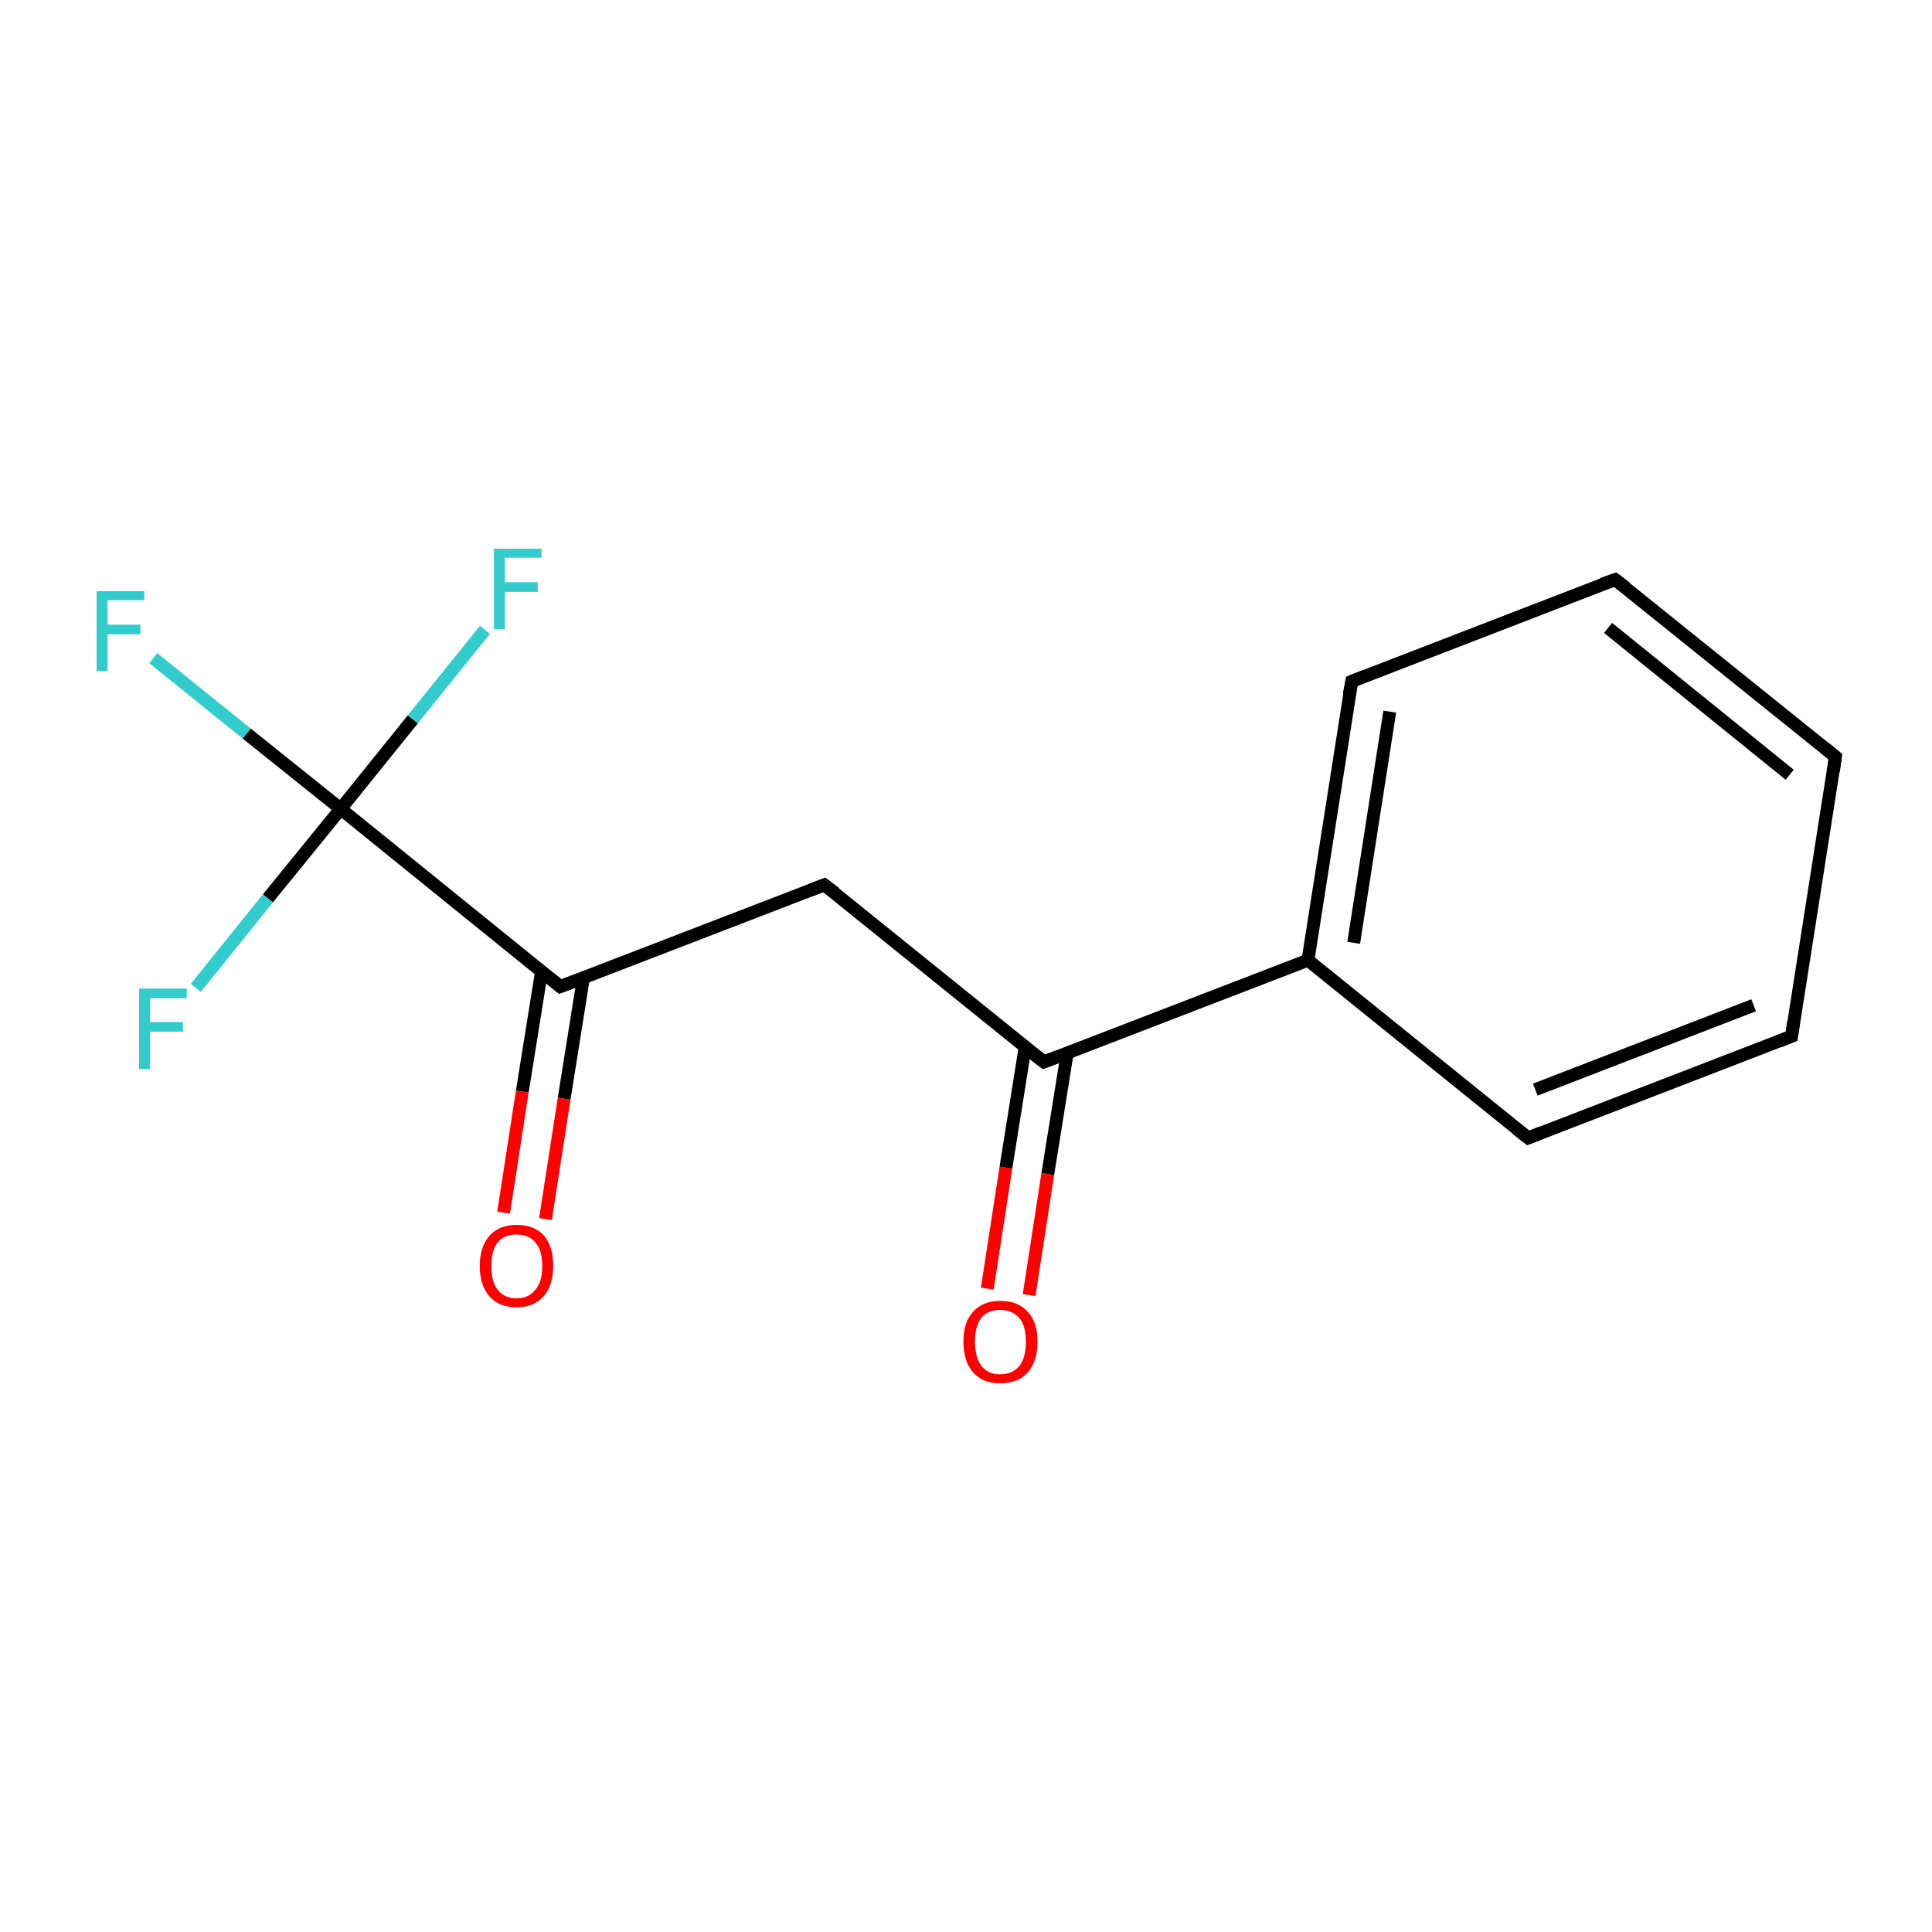 <?xml version='1.0' encoding='iso-8859-1'?>
<svg version='1.1' baseProfile='full'
              xmlns='http://www.w3.org/2000/svg'
                      xmlns:rdkit='http://www.rdkit.org/xml'
                      xmlns:xlink='http://www.w3.org/1999/xlink'
                  xml:space='preserve'
width='300px' height='300px' viewBox='0 0 300 300'>
<!-- END OF HEADER -->
<rect style='opacity:1.0;fill:#FFFFFF;stroke:none' width='300.0' height='300.0' x='0.0' y='0.0'> </rect>
<path class='bond-0 atom-0 atom-1' d='M 153.3,200.1 L 156.2,181.3' style='fill:none;fill-rule:evenodd;stroke:#FF0000;stroke-width:2.0px;stroke-linecap:butt;stroke-linejoin:miter;stroke-opacity:1' />
<path class='bond-0 atom-0 atom-1' d='M 156.2,181.3 L 159.2,162.5' style='fill:none;fill-rule:evenodd;stroke:#000000;stroke-width:2.0px;stroke-linecap:butt;stroke-linejoin:miter;stroke-opacity:1' />
<path class='bond-0 atom-0 atom-1' d='M 159.8,201.1 L 162.7,182.3' style='fill:none;fill-rule:evenodd;stroke:#FF0000;stroke-width:2.0px;stroke-linecap:butt;stroke-linejoin:miter;stroke-opacity:1' />
<path class='bond-0 atom-0 atom-1' d='M 162.7,182.3 L 165.7,163.6' style='fill:none;fill-rule:evenodd;stroke:#000000;stroke-width:2.0px;stroke-linecap:butt;stroke-linejoin:miter;stroke-opacity:1' />
<path class='bond-1 atom-1 atom-2' d='M 162.1,164.9 L 128.0,137.4' style='fill:none;fill-rule:evenodd;stroke:#000000;stroke-width:2.0px;stroke-linecap:butt;stroke-linejoin:miter;stroke-opacity:1' />
<path class='bond-2 atom-2 atom-3' d='M 128.0,137.4 L 87.0,153.2' style='fill:none;fill-rule:evenodd;stroke:#000000;stroke-width:2.0px;stroke-linecap:butt;stroke-linejoin:miter;stroke-opacity:1' />
<path class='bond-3 atom-3 atom-4' d='M 84.1,150.8 L 81.1,169.5' style='fill:none;fill-rule:evenodd;stroke:#000000;stroke-width:2.0px;stroke-linecap:butt;stroke-linejoin:miter;stroke-opacity:1' />
<path class='bond-3 atom-3 atom-4' d='M 81.1,169.5 L 78.2,188.3' style='fill:none;fill-rule:evenodd;stroke:#FF0000;stroke-width:2.0px;stroke-linecap:butt;stroke-linejoin:miter;stroke-opacity:1' />
<path class='bond-3 atom-3 atom-4' d='M 90.6,151.8 L 87.6,170.6' style='fill:none;fill-rule:evenodd;stroke:#000000;stroke-width:2.0px;stroke-linecap:butt;stroke-linejoin:miter;stroke-opacity:1' />
<path class='bond-3 atom-3 atom-4' d='M 87.6,170.6 L 84.7,189.3' style='fill:none;fill-rule:evenodd;stroke:#FF0000;stroke-width:2.0px;stroke-linecap:butt;stroke-linejoin:miter;stroke-opacity:1' />
<path class='bond-4 atom-3 atom-5' d='M 87.0,153.2 L 52.9,125.6' style='fill:none;fill-rule:evenodd;stroke:#000000;stroke-width:2.0px;stroke-linecap:butt;stroke-linejoin:miter;stroke-opacity:1' />
<path class='bond-5 atom-5 atom-6' d='M 52.9,125.6 L 38.3,113.9' style='fill:none;fill-rule:evenodd;stroke:#000000;stroke-width:2.0px;stroke-linecap:butt;stroke-linejoin:miter;stroke-opacity:1' />
<path class='bond-5 atom-5 atom-6' d='M 38.3,113.9 L 23.8,102.2' style='fill:none;fill-rule:evenodd;stroke:#33CCCC;stroke-width:2.0px;stroke-linecap:butt;stroke-linejoin:miter;stroke-opacity:1' />
<path class='bond-6 atom-5 atom-7' d='M 52.9,125.6 L 41.6,139.5' style='fill:none;fill-rule:evenodd;stroke:#000000;stroke-width:2.0px;stroke-linecap:butt;stroke-linejoin:miter;stroke-opacity:1' />
<path class='bond-6 atom-5 atom-7' d='M 41.6,139.5 L 30.4,153.4' style='fill:none;fill-rule:evenodd;stroke:#33CCCC;stroke-width:2.0px;stroke-linecap:butt;stroke-linejoin:miter;stroke-opacity:1' />
<path class='bond-7 atom-5 atom-8' d='M 52.9,125.6 L 64.1,111.7' style='fill:none;fill-rule:evenodd;stroke:#000000;stroke-width:2.0px;stroke-linecap:butt;stroke-linejoin:miter;stroke-opacity:1' />
<path class='bond-7 atom-5 atom-8' d='M 64.1,111.7 L 75.3,97.8' style='fill:none;fill-rule:evenodd;stroke:#33CCCC;stroke-width:2.0px;stroke-linecap:butt;stroke-linejoin:miter;stroke-opacity:1' />
<path class='bond-8 atom-1 atom-9' d='M 162.1,164.9 L 203.1,149.1' style='fill:none;fill-rule:evenodd;stroke:#000000;stroke-width:2.0px;stroke-linecap:butt;stroke-linejoin:miter;stroke-opacity:1' />
<path class='bond-9 atom-9 atom-10' d='M 203.1,149.1 L 209.9,105.8' style='fill:none;fill-rule:evenodd;stroke:#000000;stroke-width:2.0px;stroke-linecap:butt;stroke-linejoin:miter;stroke-opacity:1' />
<path class='bond-9 atom-9 atom-10' d='M 210.2,146.4 L 215.8,110.5' style='fill:none;fill-rule:evenodd;stroke:#000000;stroke-width:2.0px;stroke-linecap:butt;stroke-linejoin:miter;stroke-opacity:1' />
<path class='bond-10 atom-10 atom-11' d='M 209.9,105.8 L 250.8,90.0' style='fill:none;fill-rule:evenodd;stroke:#000000;stroke-width:2.0px;stroke-linecap:butt;stroke-linejoin:miter;stroke-opacity:1' />
<path class='bond-11 atom-11 atom-12' d='M 250.8,90.0 L 285.0,117.5' style='fill:none;fill-rule:evenodd;stroke:#000000;stroke-width:2.0px;stroke-linecap:butt;stroke-linejoin:miter;stroke-opacity:1' />
<path class='bond-11 atom-11 atom-12' d='M 249.7,97.5 L 277.9,120.3' style='fill:none;fill-rule:evenodd;stroke:#000000;stroke-width:2.0px;stroke-linecap:butt;stroke-linejoin:miter;stroke-opacity:1' />
<path class='bond-12 atom-12 atom-13' d='M 285.0,117.5 L 278.2,160.9' style='fill:none;fill-rule:evenodd;stroke:#000000;stroke-width:2.0px;stroke-linecap:butt;stroke-linejoin:miter;stroke-opacity:1' />
<path class='bond-13 atom-13 atom-14' d='M 278.2,160.9 L 237.3,176.7' style='fill:none;fill-rule:evenodd;stroke:#000000;stroke-width:2.0px;stroke-linecap:butt;stroke-linejoin:miter;stroke-opacity:1' />
<path class='bond-13 atom-13 atom-14' d='M 272.3,156.1 L 238.4,169.2' style='fill:none;fill-rule:evenodd;stroke:#000000;stroke-width:2.0px;stroke-linecap:butt;stroke-linejoin:miter;stroke-opacity:1' />
<path class='bond-14 atom-14 atom-9' d='M 237.3,176.7 L 203.1,149.1' style='fill:none;fill-rule:evenodd;stroke:#000000;stroke-width:2.0px;stroke-linecap:butt;stroke-linejoin:miter;stroke-opacity:1' />
<path d='M 160.4,163.6 L 162.1,164.9 L 164.2,164.1' style='fill:none;stroke:#000000;stroke-width:2.0px;stroke-linecap:butt;stroke-linejoin:miter;stroke-miterlimit:10;stroke-opacity:1;' />
<path d='M 129.7,138.7 L 128.0,137.4 L 125.9,138.2' style='fill:none;stroke:#000000;stroke-width:2.0px;stroke-linecap:butt;stroke-linejoin:miter;stroke-miterlimit:10;stroke-opacity:1;' />
<path d='M 89.1,152.4 L 87.0,153.2 L 85.3,151.8' style='fill:none;stroke:#000000;stroke-width:2.0px;stroke-linecap:butt;stroke-linejoin:miter;stroke-miterlimit:10;stroke-opacity:1;' />
<path d='M 209.5,107.9 L 209.9,105.8 L 211.9,105.0' style='fill:none;stroke:#000000;stroke-width:2.0px;stroke-linecap:butt;stroke-linejoin:miter;stroke-miterlimit:10;stroke-opacity:1;' />
<path d='M 248.8,90.7 L 250.8,90.0 L 252.5,91.3' style='fill:none;stroke:#000000;stroke-width:2.0px;stroke-linecap:butt;stroke-linejoin:miter;stroke-miterlimit:10;stroke-opacity:1;' />
<path d='M 283.3,116.1 L 285.0,117.5 L 284.7,119.7' style='fill:none;stroke:#000000;stroke-width:2.0px;stroke-linecap:butt;stroke-linejoin:miter;stroke-miterlimit:10;stroke-opacity:1;' />
<path d='M 278.5,158.7 L 278.2,160.9 L 276.2,161.7' style='fill:none;stroke:#000000;stroke-width:2.0px;stroke-linecap:butt;stroke-linejoin:miter;stroke-miterlimit:10;stroke-opacity:1;' />
<path d='M 239.3,175.9 L 237.3,176.7 L 235.5,175.3' style='fill:none;stroke:#000000;stroke-width:2.0px;stroke-linecap:butt;stroke-linejoin:miter;stroke-miterlimit:10;stroke-opacity:1;' />
<path class='atom-0' d='M 149.6 208.3
Q 149.6 205.3, 151.1 203.7
Q 152.6 202.0, 155.3 202.0
Q 158.1 202.0, 159.6 203.7
Q 161.1 205.3, 161.1 208.3
Q 161.1 211.4, 159.6 213.1
Q 158.1 214.8, 155.3 214.8
Q 152.6 214.8, 151.1 213.1
Q 149.6 211.4, 149.6 208.3
M 155.3 213.4
Q 157.2 213.4, 158.3 212.1
Q 159.3 210.8, 159.3 208.3
Q 159.3 205.9, 158.3 204.7
Q 157.2 203.4, 155.3 203.4
Q 153.4 203.4, 152.4 204.6
Q 151.4 205.9, 151.4 208.3
Q 151.4 210.8, 152.4 212.1
Q 153.4 213.4, 155.3 213.4
' fill='#FF0000'/>
<path class='atom-4' d='M 74.5 196.6
Q 74.5 193.6, 76.0 191.9
Q 77.5 190.2, 80.2 190.2
Q 83.0 190.2, 84.5 191.9
Q 85.9 193.6, 85.9 196.6
Q 85.9 199.6, 84.4 201.3
Q 82.9 203.0, 80.2 203.0
Q 77.5 203.0, 76.0 201.3
Q 74.5 199.6, 74.5 196.6
M 80.2 201.6
Q 82.1 201.6, 83.1 200.3
Q 84.2 199.1, 84.2 196.6
Q 84.2 194.1, 83.1 192.9
Q 82.1 191.7, 80.2 191.7
Q 78.3 191.7, 77.3 192.9
Q 76.3 194.1, 76.3 196.6
Q 76.3 199.1, 77.3 200.3
Q 78.3 201.6, 80.2 201.6
' fill='#FF0000'/>
<path class='atom-6' d='M 15.0 91.8
L 22.4 91.8
L 22.4 93.2
L 16.7 93.2
L 16.7 97.0
L 21.8 97.0
L 21.8 98.5
L 16.7 98.5
L 16.7 104.2
L 15.0 104.2
L 15.0 91.8
' fill='#33CCCC'/>
<path class='atom-7' d='M 21.6 153.5
L 29.0 153.5
L 29.0 155.0
L 23.3 155.0
L 23.3 158.7
L 28.4 158.7
L 28.4 160.2
L 23.3 160.2
L 23.3 166.0
L 21.6 166.0
L 21.6 153.5
' fill='#33CCCC'/>
<path class='atom-8' d='M 76.7 85.2
L 84.1 85.2
L 84.1 86.6
L 78.4 86.6
L 78.4 90.4
L 83.5 90.4
L 83.5 91.9
L 78.4 91.9
L 78.4 97.7
L 76.7 97.7
L 76.7 85.2
' fill='#33CCCC'/>
</svg>
